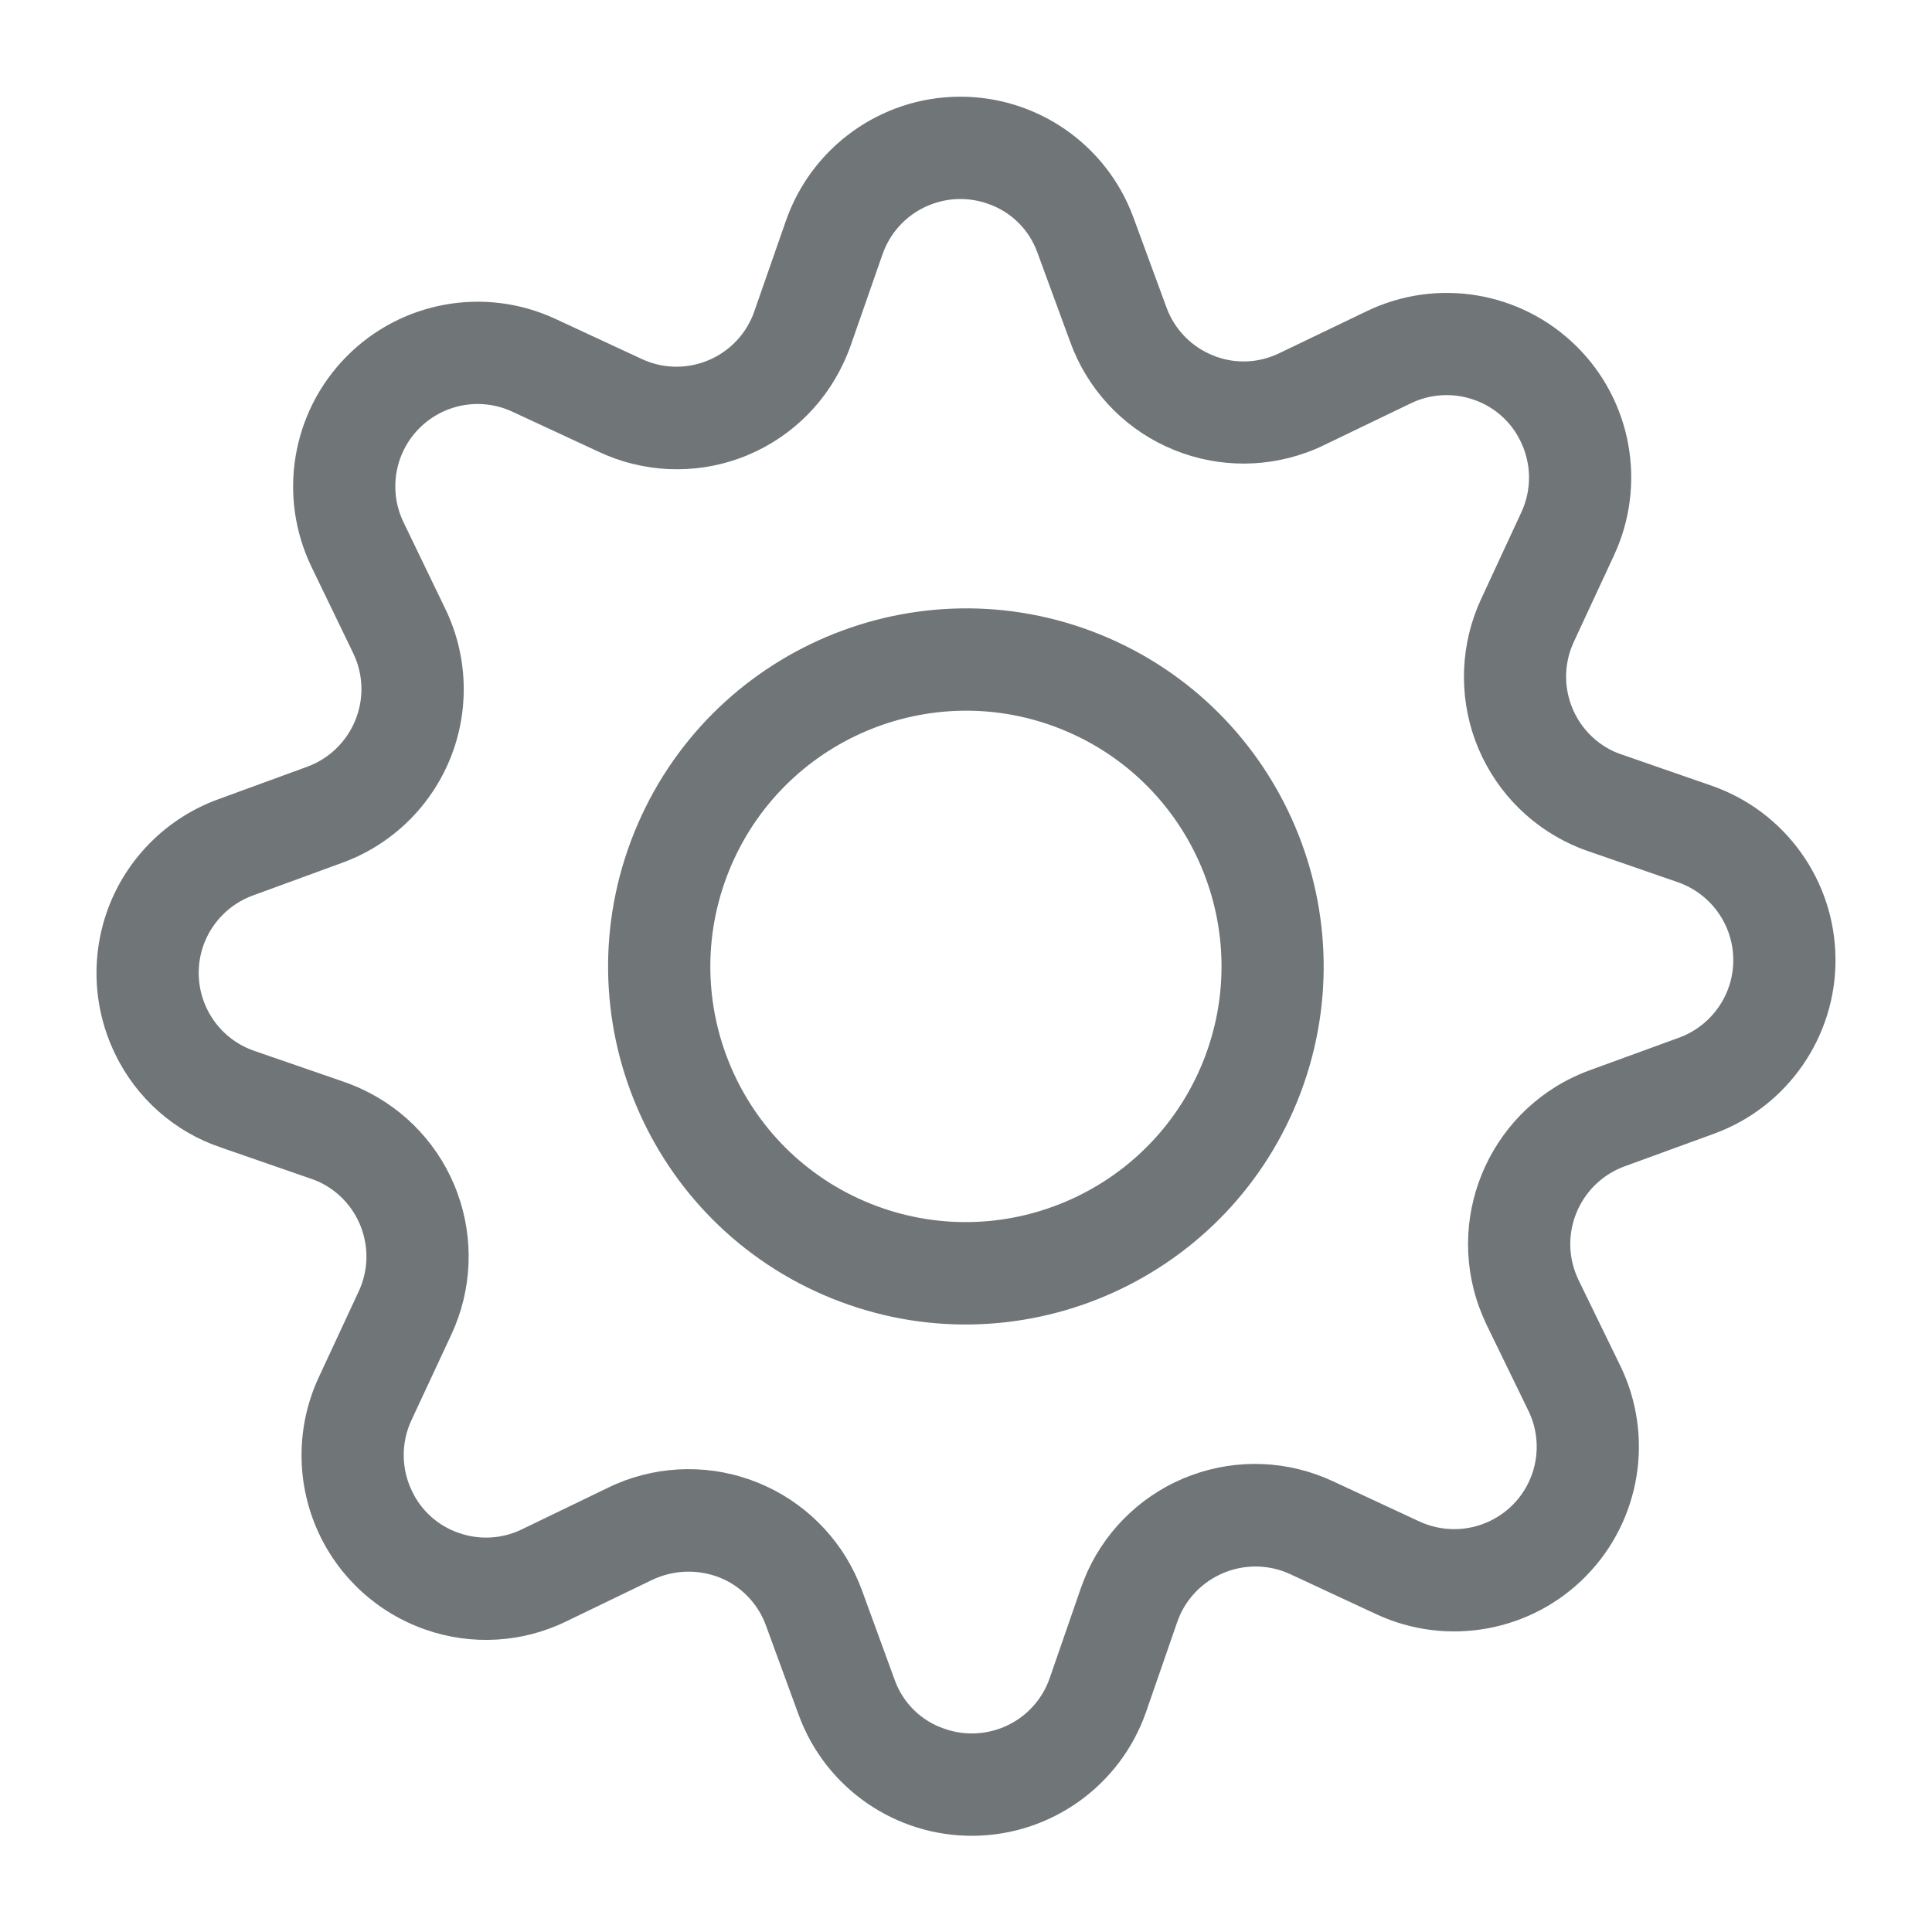<svg xmlns="http://www.w3.org/2000/svg" width="20" height="20" viewBox="0 0 20 20">
  <path fill="#707578" fill-rule="evenodd" d="M9.925,1.001 C10.731,0.994 11.455,1.494 11.733,2.251 L11.733,2.251 L12.074,3.179 C12.151,3.393 12.31,3.566 12.515,3.661 C12.719,3.758 12.954,3.768 13.166,3.689 C13.193,3.679 13.22,3.668 13.246,3.655 L13.246,3.655 L14.143,3.224 C14.87,2.871 15.74,3.014 16.316,3.581 C16.892,4.147 17.049,5.016 16.708,5.749 L16.708,5.749 L16.291,6.647 C16.094,7.074 16.279,7.58 16.706,7.779 C16.731,7.789 16.758,7.801 16.786,7.81 L16.786,7.81 L17.717,8.133 C18.48,8.398 18.994,9.114 19.001,9.923 C19.008,10.731 18.505,11.457 17.747,11.735 L17.747,11.735 L16.815,12.075 C16.374,12.238 16.146,12.728 16.307,13.17 C16.317,13.198 16.329,13.224 16.341,13.251 L16.341,13.251 L16.774,14.14 C17.127,14.868 16.984,15.739 16.418,16.316 C15.851,16.893 14.982,17.051 14.249,16.711 L14.249,16.711 L13.353,16.294 C12.926,16.099 12.421,16.284 12.22,16.708 C12.209,16.733 12.197,16.763 12.186,16.793 L12.186,16.793 L11.863,17.725 C11.597,18.484 10.883,18.996 10.079,19.004 C9.274,19.012 8.551,18.515 8.271,17.761 L8.271,17.761 L7.929,16.827 C7.852,16.615 7.693,16.441 7.488,16.347 C7.282,16.254 7.048,16.245 6.836,16.32 C6.811,16.329 6.782,16.34 6.755,16.353 L6.755,16.353 L5.861,16.785 C5.405,17.007 4.879,17.037 4.4,16.868 C4.371,16.858 4.342,16.847 4.313,16.835 C3.83,16.639 3.448,16.254 3.256,15.769 C3.064,15.285 3.078,14.742 3.295,14.268 L3.295,14.268 L3.714,13.367 C3.912,12.94 3.727,12.433 3.301,12.234 C3.276,12.223 3.246,12.211 3.216,12.201 L3.216,12.201 L2.285,11.878 C1.805,11.716 1.411,11.367 1.191,10.909 C0.955,10.423 0.936,9.86 1.137,9.358 C1.339,8.857 1.744,8.464 2.251,8.277 L2.251,8.277 L3.181,7.937 C3.623,7.774 3.851,7.284 3.69,6.841 C3.68,6.814 3.668,6.787 3.656,6.761 L3.656,6.761 L3.224,5.867 C2.874,5.141 3.017,4.272 3.582,3.696 C4.147,3.12 5.013,2.961 5.745,3.299 L5.745,3.299 L6.643,3.716 C7.069,3.915 7.576,3.731 7.776,3.304 C7.789,3.277 7.8,3.25 7.809,3.222 L7.809,3.222 L8.137,2.282 C8.404,1.521 9.119,1.008 9.925,1.001 Z M10.223,2.108 C9.778,1.953 9.292,2.187 9.136,2.632 L9.136,2.632 L8.81,3.566 C8.788,3.63 8.762,3.693 8.733,3.755 C8.52,4.215 8.133,4.571 7.656,4.744 C7.18,4.917 6.654,4.892 6.196,4.676 L6.196,4.676 L5.3,4.26 C4.973,4.11 4.588,4.181 4.336,4.438 C4.084,4.695 4.021,5.082 4.177,5.406 L4.177,5.406 L4.608,6.299 C4.845,6.786 4.864,7.35 4.661,7.852 C4.458,8.353 4.052,8.746 3.544,8.931 L3.544,8.931 L2.615,9.271 C2.277,9.396 2.053,9.72 2.057,10.08 C2.061,10.441 2.29,10.76 2.631,10.878 L2.631,10.878 L3.566,11.201 C3.598,11.212 3.628,11.224 3.658,11.236 C3.687,11.248 3.716,11.26 3.743,11.273 C4.204,11.486 4.561,11.873 4.735,12.35 C4.91,12.827 4.887,13.354 4.673,13.814 L4.673,13.814 L4.255,14.711 C4.151,14.941 4.154,15.206 4.264,15.434 C4.36,15.639 4.536,15.796 4.75,15.869 C4.963,15.944 5.198,15.931 5.402,15.832 L5.402,15.832 L6.294,15.401 C6.35,15.373 6.409,15.349 6.469,15.326 C6.945,15.151 7.471,15.172 7.932,15.386 C8.392,15.599 8.749,15.987 8.923,16.463 L8.923,16.463 L9.263,17.394 C9.349,17.631 9.538,17.816 9.777,17.896 C9.99,17.971 10.224,17.959 10.429,17.861 C10.633,17.764 10.79,17.589 10.865,17.376 L10.865,17.376 L11.188,16.443 C11.21,16.381 11.233,16.323 11.259,16.265 C11.471,15.804 11.859,15.445 12.336,15.271 C12.813,15.096 13.339,15.119 13.799,15.334 L13.799,15.334 L14.695,15.751 C14.928,15.858 15.196,15.856 15.427,15.744 C15.631,15.645 15.787,15.47 15.861,15.256 C15.935,15.042 15.921,14.807 15.822,14.604 L15.822,14.604 L15.389,13.714 C15.361,13.654 15.335,13.593 15.312,13.531 C14.953,12.54 15.463,11.445 16.452,11.081 L16.452,11.081 L17.384,10.741 C17.722,10.616 17.946,10.292 17.943,9.932 C17.94,9.571 17.71,9.252 17.37,9.133 L17.37,9.133 L16.437,8.81 C16.375,8.789 16.318,8.765 16.263,8.74 C15.802,8.527 15.446,8.14 15.271,7.664 C15.097,7.188 15.119,6.662 15.332,6.202 L15.332,6.202 L15.749,5.303 C15.857,5.071 15.855,4.802 15.742,4.571 C15.645,4.366 15.469,4.21 15.254,4.137 C15.041,4.063 14.806,4.077 14.603,4.176 L14.603,4.176 L13.708,4.607 C13.649,4.636 13.588,4.662 13.526,4.684 C13.051,4.857 12.526,4.834 12.067,4.62 C11.608,4.407 11.253,4.019 11.08,3.543 L11.08,3.543 L10.74,2.617 C10.655,2.377 10.464,2.189 10.223,2.108 Z M6.566,8.617 C7.333,6.72 9.492,5.802 11.388,6.568 C13.282,7.336 14.197,9.494 13.433,11.392 C12.666,13.289 10.507,14.207 8.611,13.441 C6.715,12.674 5.799,10.515 6.566,8.617 Z M10.991,7.55 C9.637,7.003 8.095,7.658 7.547,9.014 C6.999,10.369 7.653,11.912 9.008,12.459 C10.362,13.004 11.903,12.35 12.452,10.995 C12.999,9.64 12.345,8.097 10.991,7.55 Z"/>
</svg>
